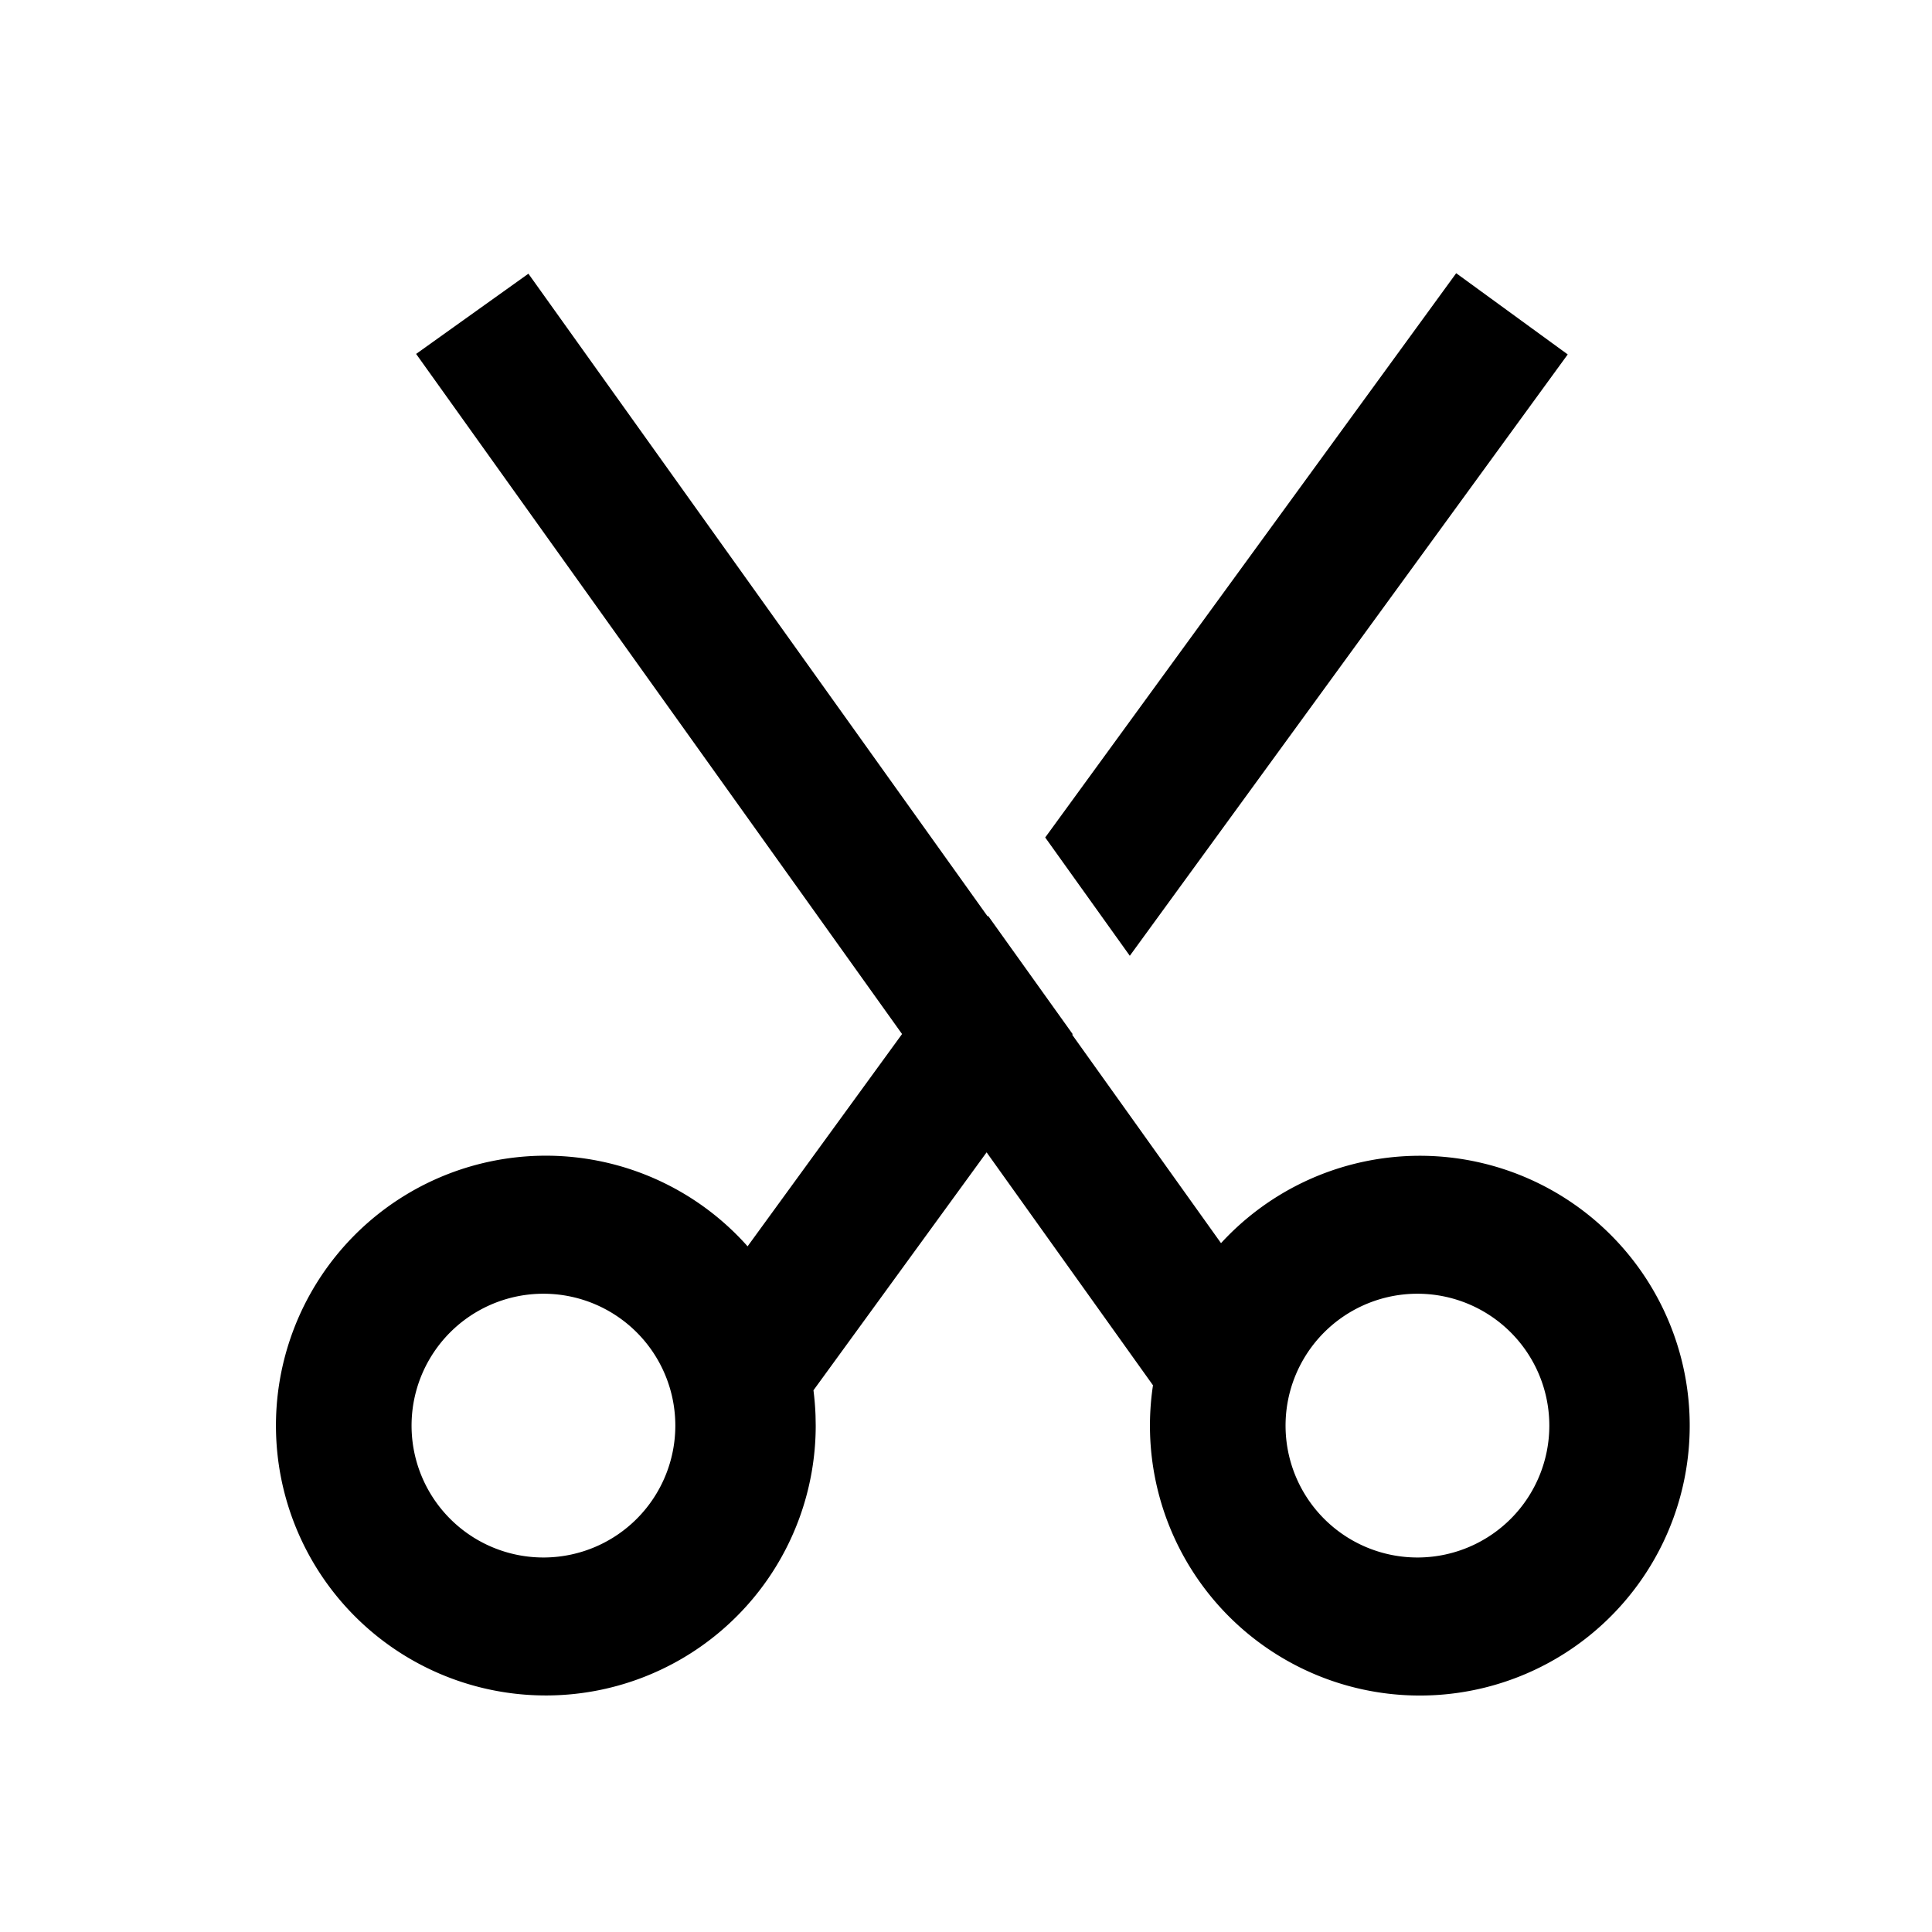<svg t="1757902472465" class="icon" viewBox="0 0 1024 1024" version="1.1" xmlns="http://www.w3.org/2000/svg" p-id="20603" xmlns:xlink="http://www.w3.org/1999/xlink" width="24" height="24"><path d="M280.064 145.067l243.419 340.675 0.244-0.317 44.812 62.683-0.244 0.341 78.872 110.446a143.043 143.043 0 1 1-36.059 75.337l-88.186-123.465-91.77 126.123c0.561 4.389 0.926 8.85 1.097 13.361l0.098 5.364a143.043 143.043 0 1 1-36.108-95.037l81.871-112.518L220.55 187.587l59.514-42.52z m472.503 540.648a69.9 69.9 0 1 0 0 139.776 69.9 69.9 0 0 0 0-139.776z m-463.238 0a69.9 69.9 0 1 0 0 139.776 69.9 69.9 0 0 0 0-139.776zM771.803 144.798l59.124 43.057-232.107 318.732-44.837-62.708L771.803 144.823z" p-id="20604"></path></svg>